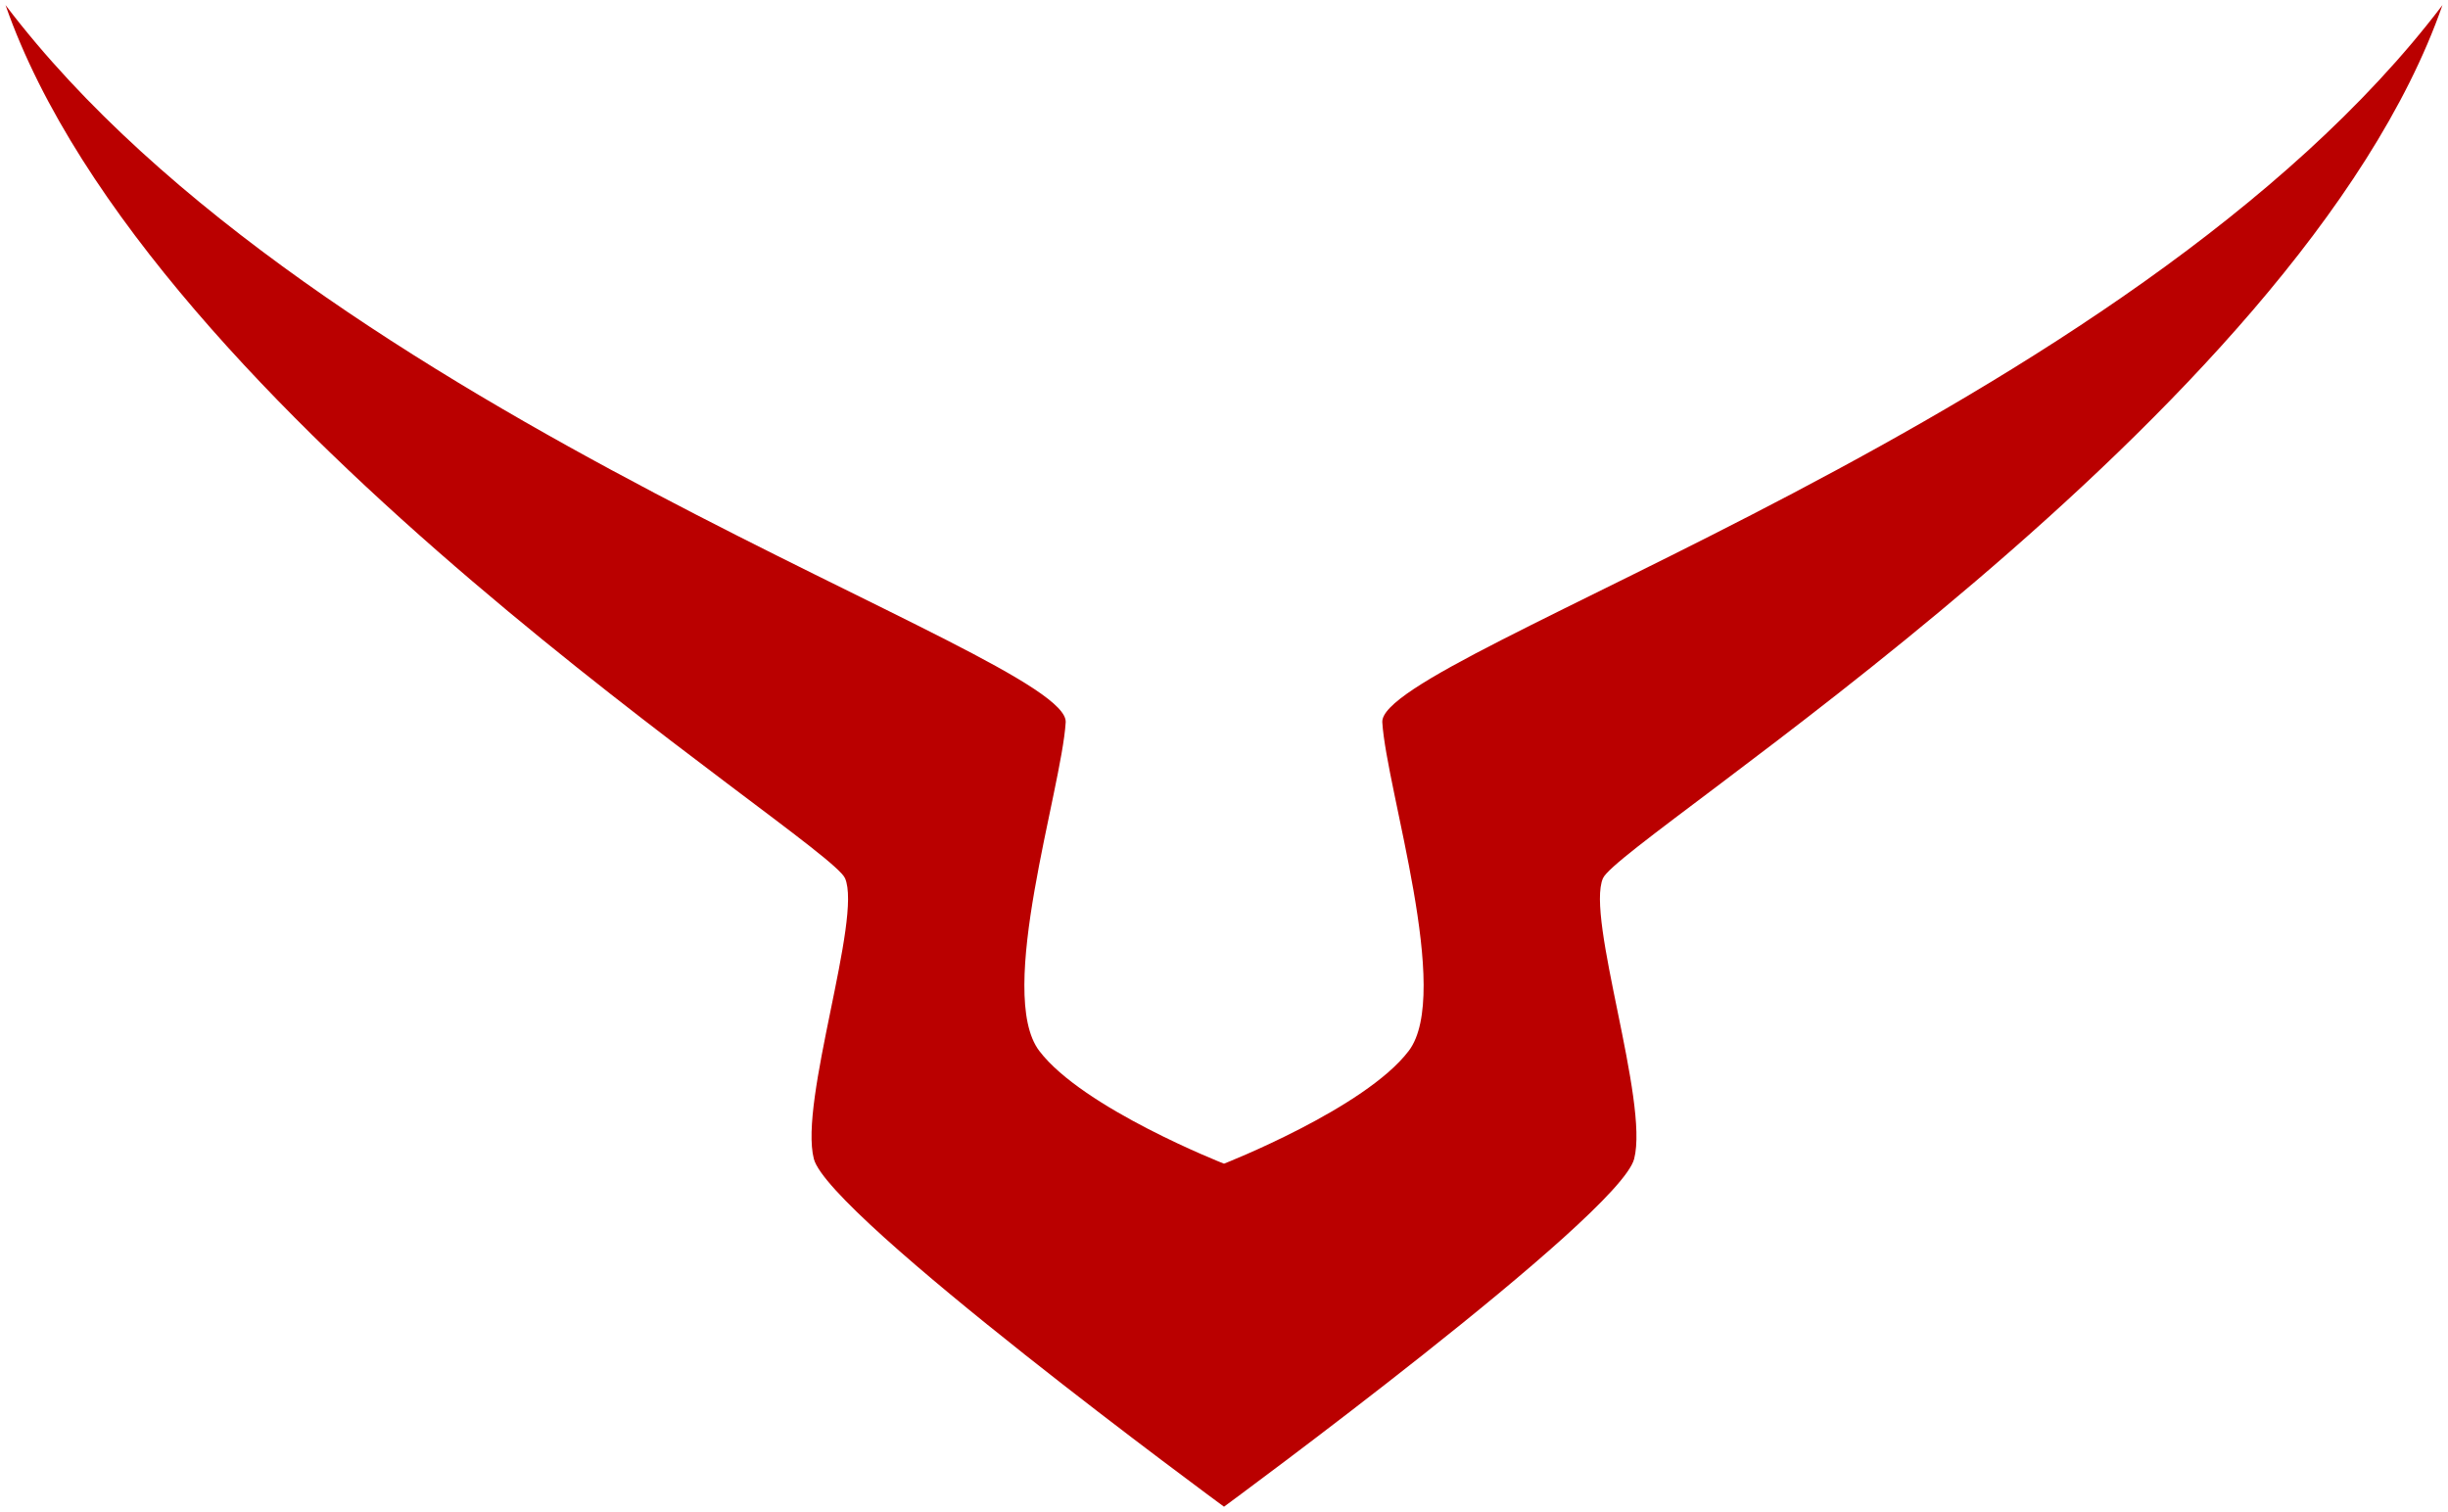 <?xml version="1.0" encoding="utf-8"?>
<!-- Generator: Adobe Illustrator 26.5.0, SVG Export Plug-In . SVG Version: 6.00 Build 0)  -->
<svg version="1.1" id="Layer_1" xmlns:svg="http://www.w3.org/2000/svg"
	 xmlns="http://www.w3.org/2000/svg" xmlns:xlink="http://www.w3.org/1999/xlink" x="0px" y="0px" viewBox="0 0 615.118 379.843"
	 style="enable-background:new 0 0 615.118 379.843;" xml:space="preserve">
<g>
	<path id="svg_1" style="fill:#BA0000;" d="M307.559,292.381c0,0-35.409-13.864-46.41-28.329c-11-14.464,5.576-65.543,6.632-82.567
		C268.837,164.46,80.042,104.942,1.391,1.282c36.161,103.664,206.572,209.432,210.941,219.377s-11.601,56.05-7.833,70.515
		s103.06,87.395,103.06,87.391c0,0,99.292-72.927,103.06-87.391s-12.201-60.57-7.833-70.515S577.566,104.942,613.727,1.278
		c-78.651,103.664-267.446,163.178-266.39,180.203s17.632,68.106,6.632,82.571C342.968,278.517,307.559,292.381,307.559,292.381z"/>
</g>
</svg>

